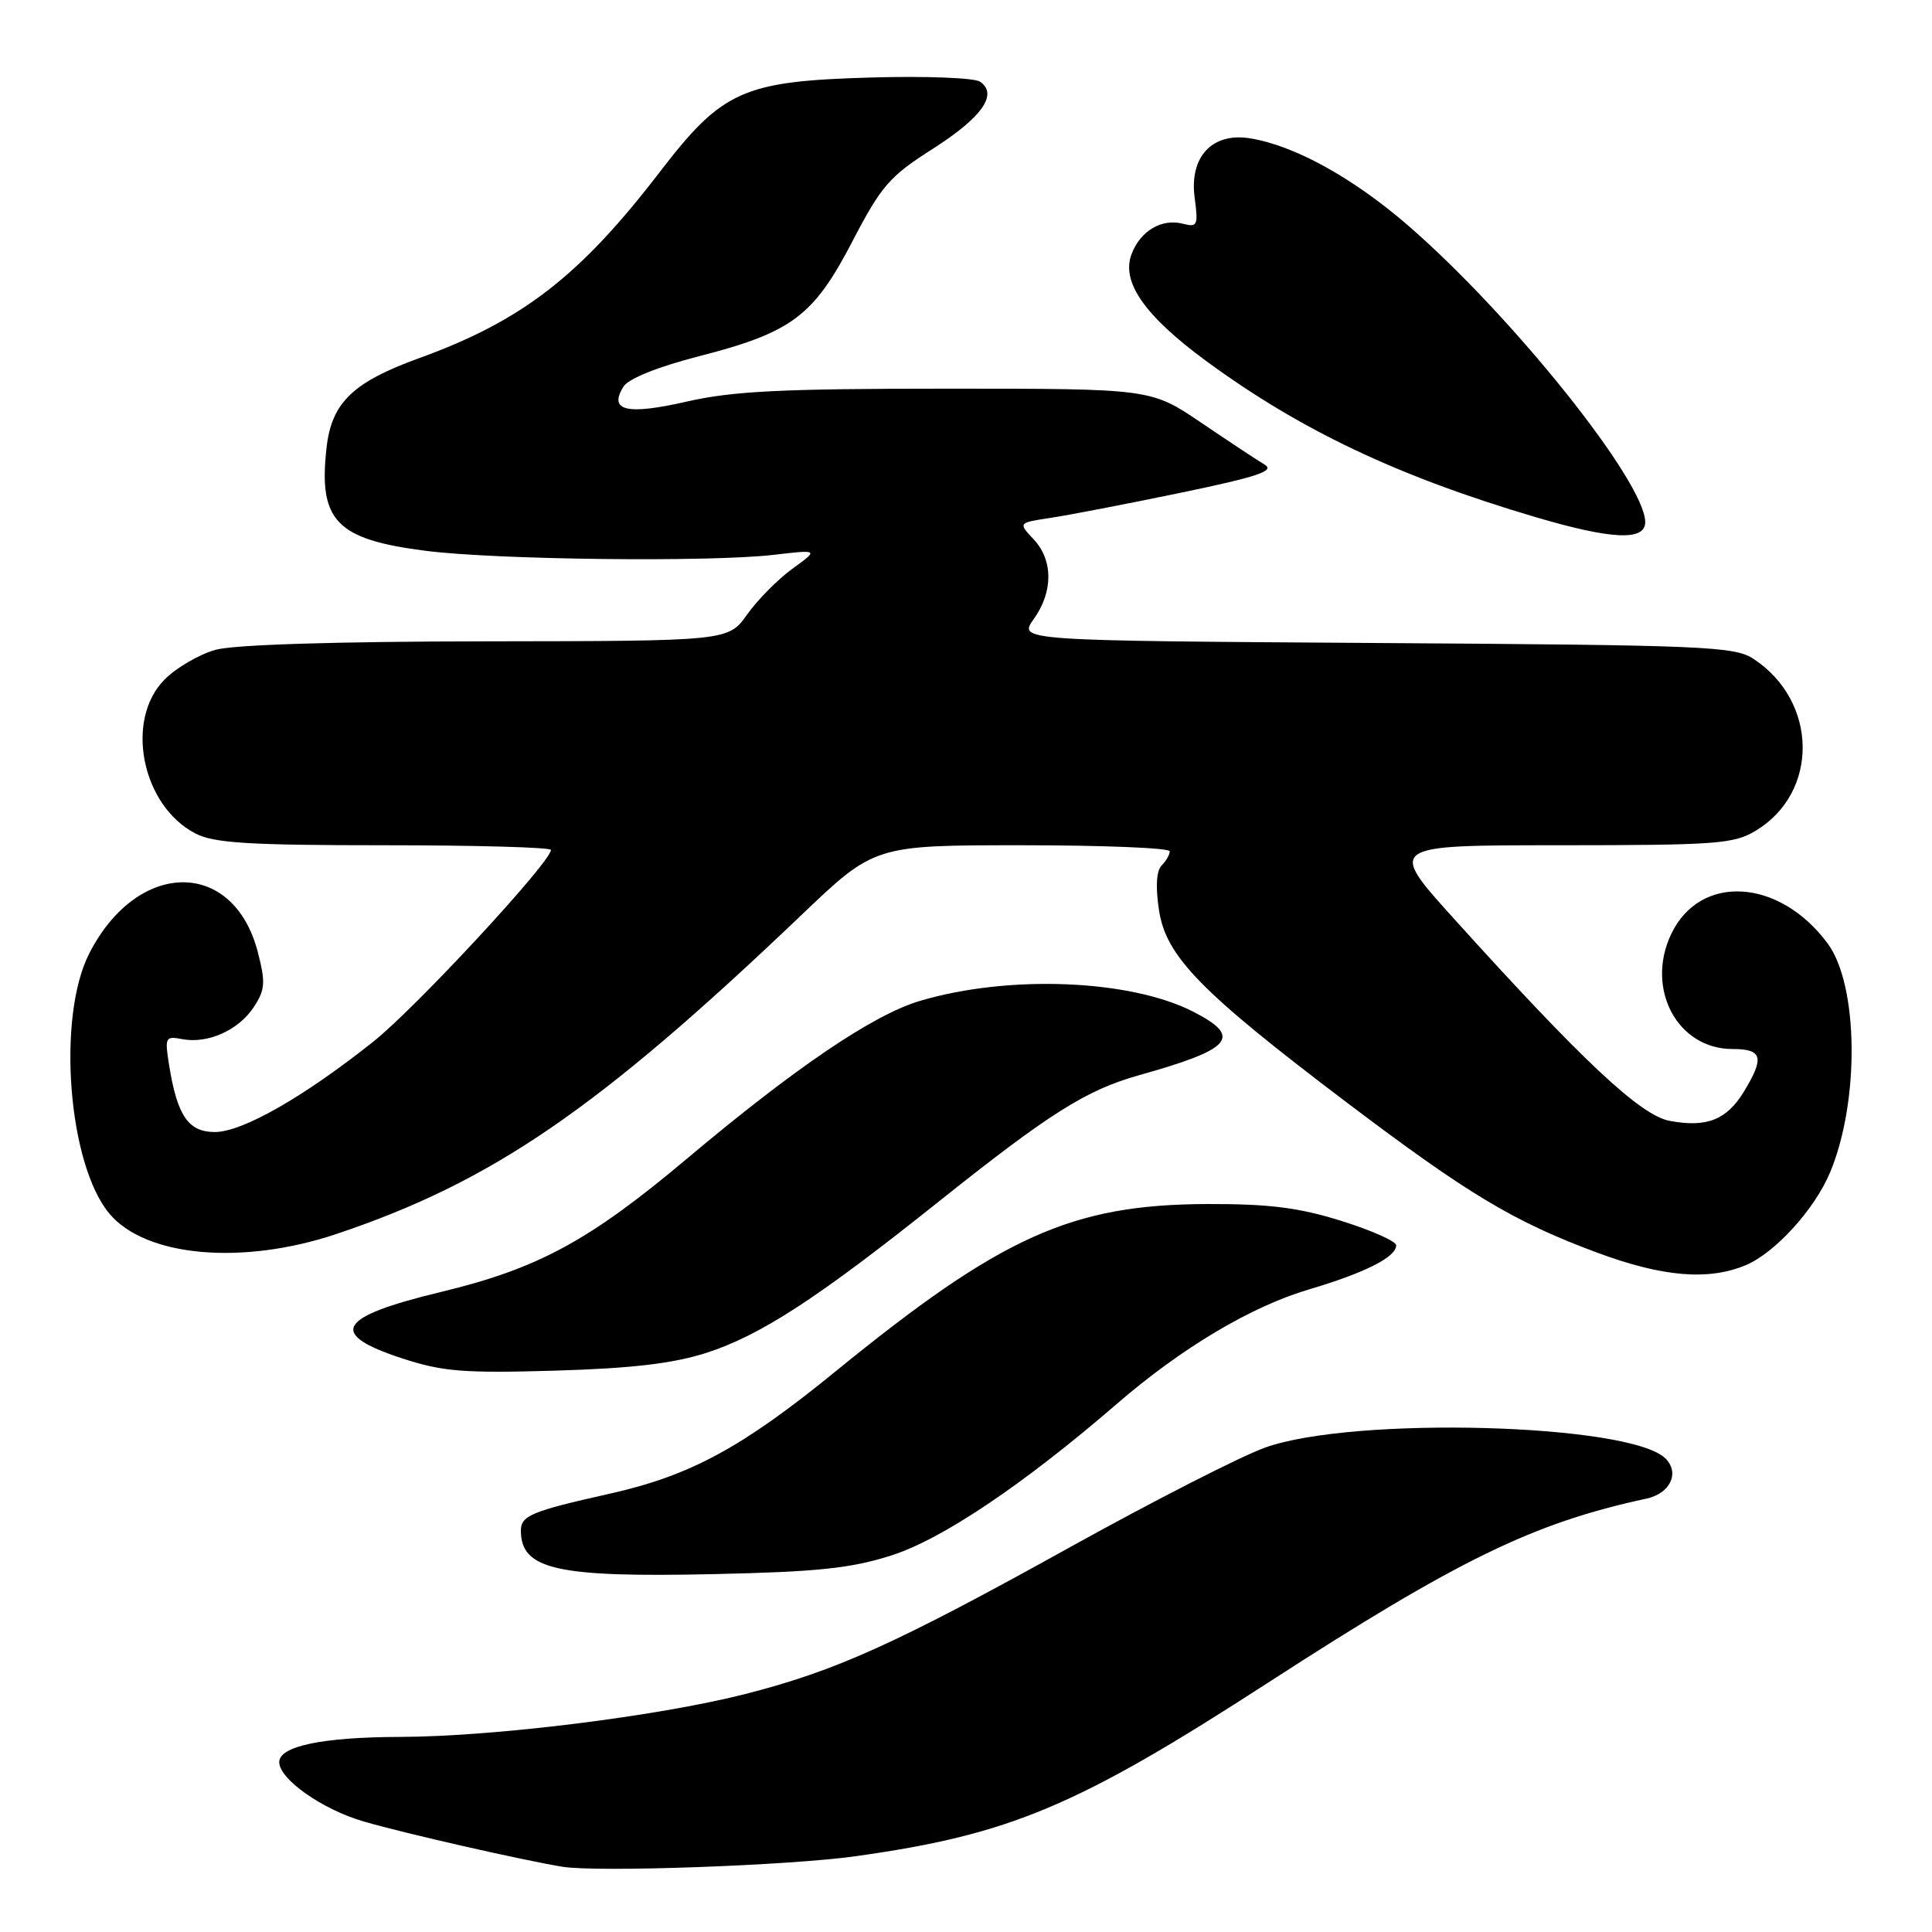 <?xml version="1.0" encoding="UTF-8" standalone="no"?>
<!DOCTYPE svg PUBLIC "-//W3C//DTD SVG 1.1//EN" "http://www.w3.org/Graphics/SVG/1.1/DTD/svg11.dtd" >
<svg xmlns="http://www.w3.org/2000/svg" xmlns:xlink="http://www.w3.org/1999/xlink" version="1.1" viewBox="0 0 256 256">
 <g >
 <path fill="currentColor"
d=" M 113.36 245.96 C 133.83 243.10 142.68 239.37 168.00 222.98 C 193.26 206.63 203.20 201.80 218.14 198.58 C 221.30 197.91 222.61 195.18 220.69 193.26 C 216.05 188.62 179.27 187.62 167.61 191.82 C 164.37 192.99 152.90 198.85 142.11 204.83 C 118.71 217.82 110.77 221.41 98.62 224.50 C 87.06 227.43 65.37 230.12 53.00 230.15 C 42.73 230.18 37.00 231.37 37.00 233.49 C 37.00 235.76 42.73 239.78 48.24 241.37 C 53.64 242.94 69.16 246.47 74.50 247.35 C 79.09 248.11 104.53 247.20 113.36 245.96 Z  M 118.12 206.10 C 124.80 203.98 135.64 196.69 148.00 186.01 C 156.58 178.60 165.77 173.12 173.46 170.85 C 180.91 168.64 185.00 166.57 185.00 165.01 C 185.00 164.48 181.74 163.03 177.75 161.78 C 172.09 160.01 168.20 159.52 160.00 159.54 C 141.99 159.60 132.71 163.78 110.60 181.81 C 98.32 191.82 91.44 195.54 80.80 197.92 C 70.36 200.26 69.00 200.83 69.02 202.86 C 69.06 207.97 73.79 209.03 94.50 208.58 C 108.30 208.28 112.75 207.82 118.12 206.10 Z  M 93.57 179.27 C 100.72 176.97 108.25 172.09 124.23 159.34 C 139.04 147.52 143.92 144.44 150.90 142.48 C 163.32 139.00 164.68 137.41 158.08 134.04 C 149.71 129.77 133.63 129.14 121.91 132.62 C 115.70 134.46 105.40 141.44 91.00 153.55 C 78.07 164.42 71.28 168.10 58.39 171.20 C 44.70 174.50 43.38 176.74 53.25 179.98 C 58.66 181.75 61.38 181.97 73.50 181.62 C 83.71 181.32 89.14 180.68 93.57 179.27 Z  M 231.30 167.65 C 235.20 166.02 240.45 160.25 242.50 155.34 C 246.43 145.93 246.27 130.54 242.17 125.01 C 235.77 116.36 225.25 115.74 221.44 123.77 C 218.00 131.01 222.26 139.00 229.56 139.00 C 233.54 139.00 233.83 140.12 231.07 144.66 C 228.79 148.39 226.14 149.44 221.24 148.52 C 217.37 147.79 209.73 140.64 192.67 121.75 C 183.86 112.00 183.86 112.00 206.68 112.00 C 227.55 111.99 229.77 111.83 232.70 110.04 C 241.07 104.94 240.88 92.90 232.34 87.30 C 229.81 85.64 225.89 85.48 182.27 85.20 C 134.94 84.89 134.94 84.89 136.97 82.04 C 139.57 78.40 139.56 74.22 136.95 71.45 C 134.91 69.27 134.91 69.27 139.20 68.62 C 141.57 68.27 149.31 66.77 156.42 65.30 C 166.67 63.17 168.97 62.40 167.57 61.56 C 166.59 60.98 162.81 58.48 159.15 56.00 C 152.50 51.50 152.50 51.50 125.50 51.50 C 103.63 51.50 97.08 51.82 91.01 53.21 C 83.03 55.03 80.60 54.45 82.62 51.22 C 83.28 50.17 87.18 48.60 92.60 47.21 C 104.93 44.04 107.79 41.90 112.95 31.98 C 116.77 24.63 117.87 23.36 123.60 19.72 C 130.13 15.55 132.29 12.49 129.86 10.82 C 129.11 10.31 122.62 10.06 115.44 10.27 C 98.47 10.75 95.73 11.98 87.47 22.73 C 76.85 36.58 69.20 42.51 55.53 47.46 C 46.75 50.64 43.94 53.36 43.27 59.32 C 42.17 69.02 44.55 71.48 56.44 72.99 C 65.78 74.18 94.11 74.50 102.50 73.52 C 108.50 72.82 108.50 72.82 105.00 75.36 C 103.08 76.75 100.38 79.48 99.00 81.42 C 96.50 84.94 96.50 84.94 64.50 84.98 C 44.60 85.00 31.02 85.42 28.58 86.10 C 26.42 86.70 23.38 88.46 21.83 90.02 C 16.49 95.36 18.76 106.76 25.91 110.45 C 28.34 111.71 33.00 112.00 50.95 112.00 C 63.08 112.00 73.00 112.28 73.00 112.62 C 73.00 114.22 55.10 133.54 49.47 138.02 C 40.25 145.36 32.11 150.00 28.47 150.00 C 24.95 150.00 23.48 147.84 22.40 141.09 C 21.82 137.45 21.91 137.26 24.14 137.69 C 27.53 138.34 31.62 136.51 33.63 133.44 C 35.14 131.14 35.20 130.19 34.16 126.15 C 30.94 113.74 18.20 113.85 11.82 126.35 C 7.51 134.81 9.02 154.31 14.51 160.83 C 19.32 166.55 32.13 167.69 44.61 163.50 C 65.26 156.56 79.23 146.98 106.19 121.25 C 115.88 112.00 115.88 112.00 135.44 112.00 C 146.20 112.00 155.00 112.36 155.00 112.80 C 155.00 113.24 154.51 114.09 153.92 114.68 C 153.23 115.37 153.10 117.51 153.57 120.59 C 154.49 126.73 159.07 131.42 178.50 146.12 C 194.54 158.25 200.59 161.88 211.63 165.98 C 220.29 169.20 226.36 169.71 231.30 167.65 Z  M 218.00 69.18 C 218.00 63.86 200.30 41.74 186.50 29.81 C 179.22 23.53 171.52 19.28 165.65 18.33 C 160.62 17.51 157.57 20.78 158.30 26.21 C 158.79 29.86 158.66 30.15 156.76 29.65 C 153.94 28.91 151.11 30.58 149.94 33.67 C 148.54 37.35 151.65 41.82 159.79 47.81 C 172.27 56.98 185.18 63.11 203.43 68.51 C 213.55 71.50 218.00 71.71 218.00 69.18 Z "/>
</g>
</svg>
